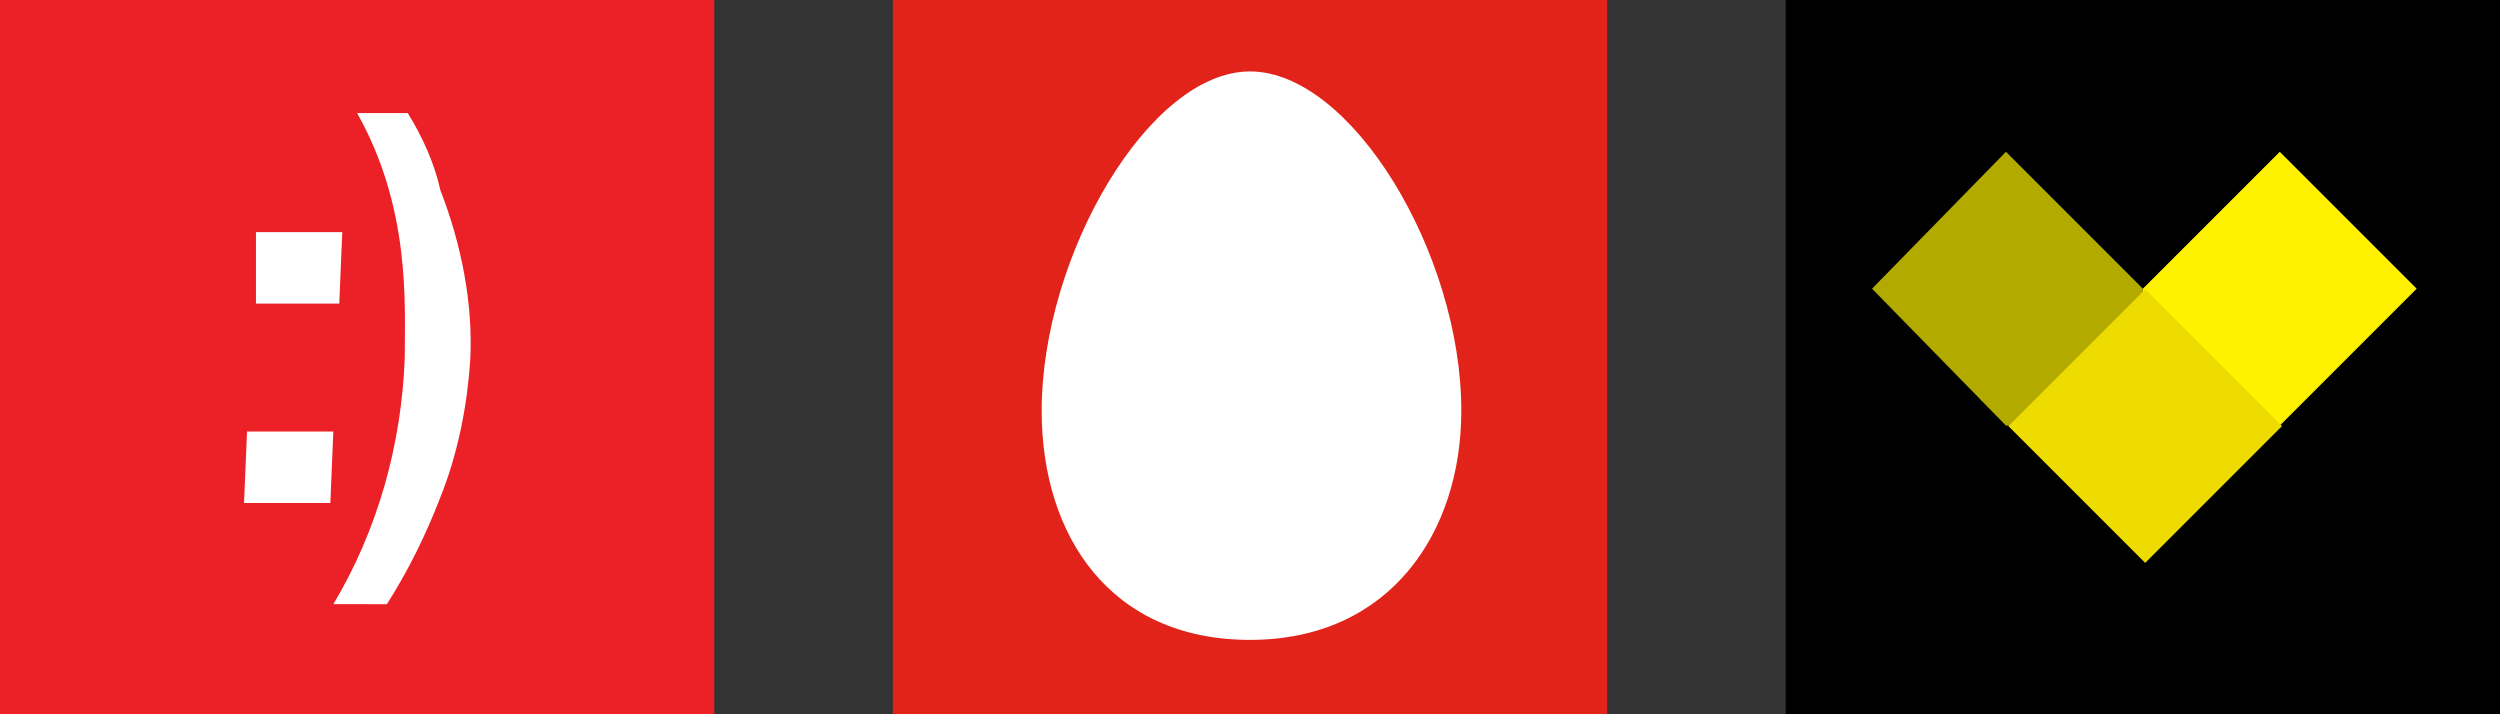 <?xml version="1.0" encoding="utf-8"?>
<!-- Generator: Adobe Illustrator 20.0.0, SVG Export Plug-In . SVG Version: 6.00 Build 0)  -->
<svg version="1.1" id="Layer_1" xmlns="http://www.w3.org/2000/svg" xmlns:xlink="http://www.w3.org/1999/xlink" x="0px" y="0px"
	 width="84px" height="24px" viewBox="0 0 84 24" style="enable-background:new 0 0 84 24;" xml:space="preserve">
<rect x="0" y="0" width="84" height="24" fill="#333333" stroke="none"/>
<style type="text/css">
	.st0{fill:#EC2027;}
	.st1{fill:#FFFFFF;}
	.st2{fill:#E2231A;}
	.st3{opacity:0.7;fill:#FFF200;enable-background:new    ;}
	.st4{fill:#FFF200;}
	.st5{fill:#EEDC00;}
</style>
<g id="Layer_2">
	<g id="Ñëîé_1">
		<rect class="st0" width="24" height="24"/>
		<path class="st1" d="M13.7,3.8H12c1.8,3.2,1.6,6.4,1.6,8.2c-0.1,2.9-0.9,5.8-2.4,8.3H13c0.7-1.1,1.3-2.3,1.8-3.6
			c0.6-1.5,0.9-3.1,1-4.6c0.1-1.9-0.3-3.9-1-5.7C14.6,5.5,14.2,4.6,13.7,3.8L13.7,3.8z"/>
		<polygon class="st1" points="11.4,10.2 11.5,7.8 8.6,7.8 8.6,10.2 11.4,10.2 		"/>
		<polygon class="st1" points="11.1,16.9 11.2,14.5 8.3,14.5 8.2,16.9 11.1,16.9 		"/>
	</g>
</g>
<g id="Layer_2_1_">
	<g id="Ñëîé_1_1_">
		<polygon class="st2" points="30,24 54,24 54,0 30,0 30,24 		"/>
		<path class="st1" d="M42,2.4c3.4,0,7.1,6.1,7.1,11.4c0,4.1-2.4,7.7-7.1,7.7S35,18,35,13.8C35,8.6,38.6,2.4,42,2.4"/>
	</g>
</g>
<g>
	<rect x="60" y="0" width="24" height="24"/>
	<polygon class="st3" points="67.4,5.1 72,9.7 72,14.3 67.4,14.3 62.9,9.7 	"/>
	<polygon class="st4" points="76.6,5.1 81.2,9.7 76.6,14.3 72,14.3 72,9.7 	"/>
	<rect x="68.8" y="11.1" transform="matrix(0.707 -0.707 0.707 0.707 10.993 55.112)" class="st5" width="6.5" height="6.5"/>
</g>
</svg>
